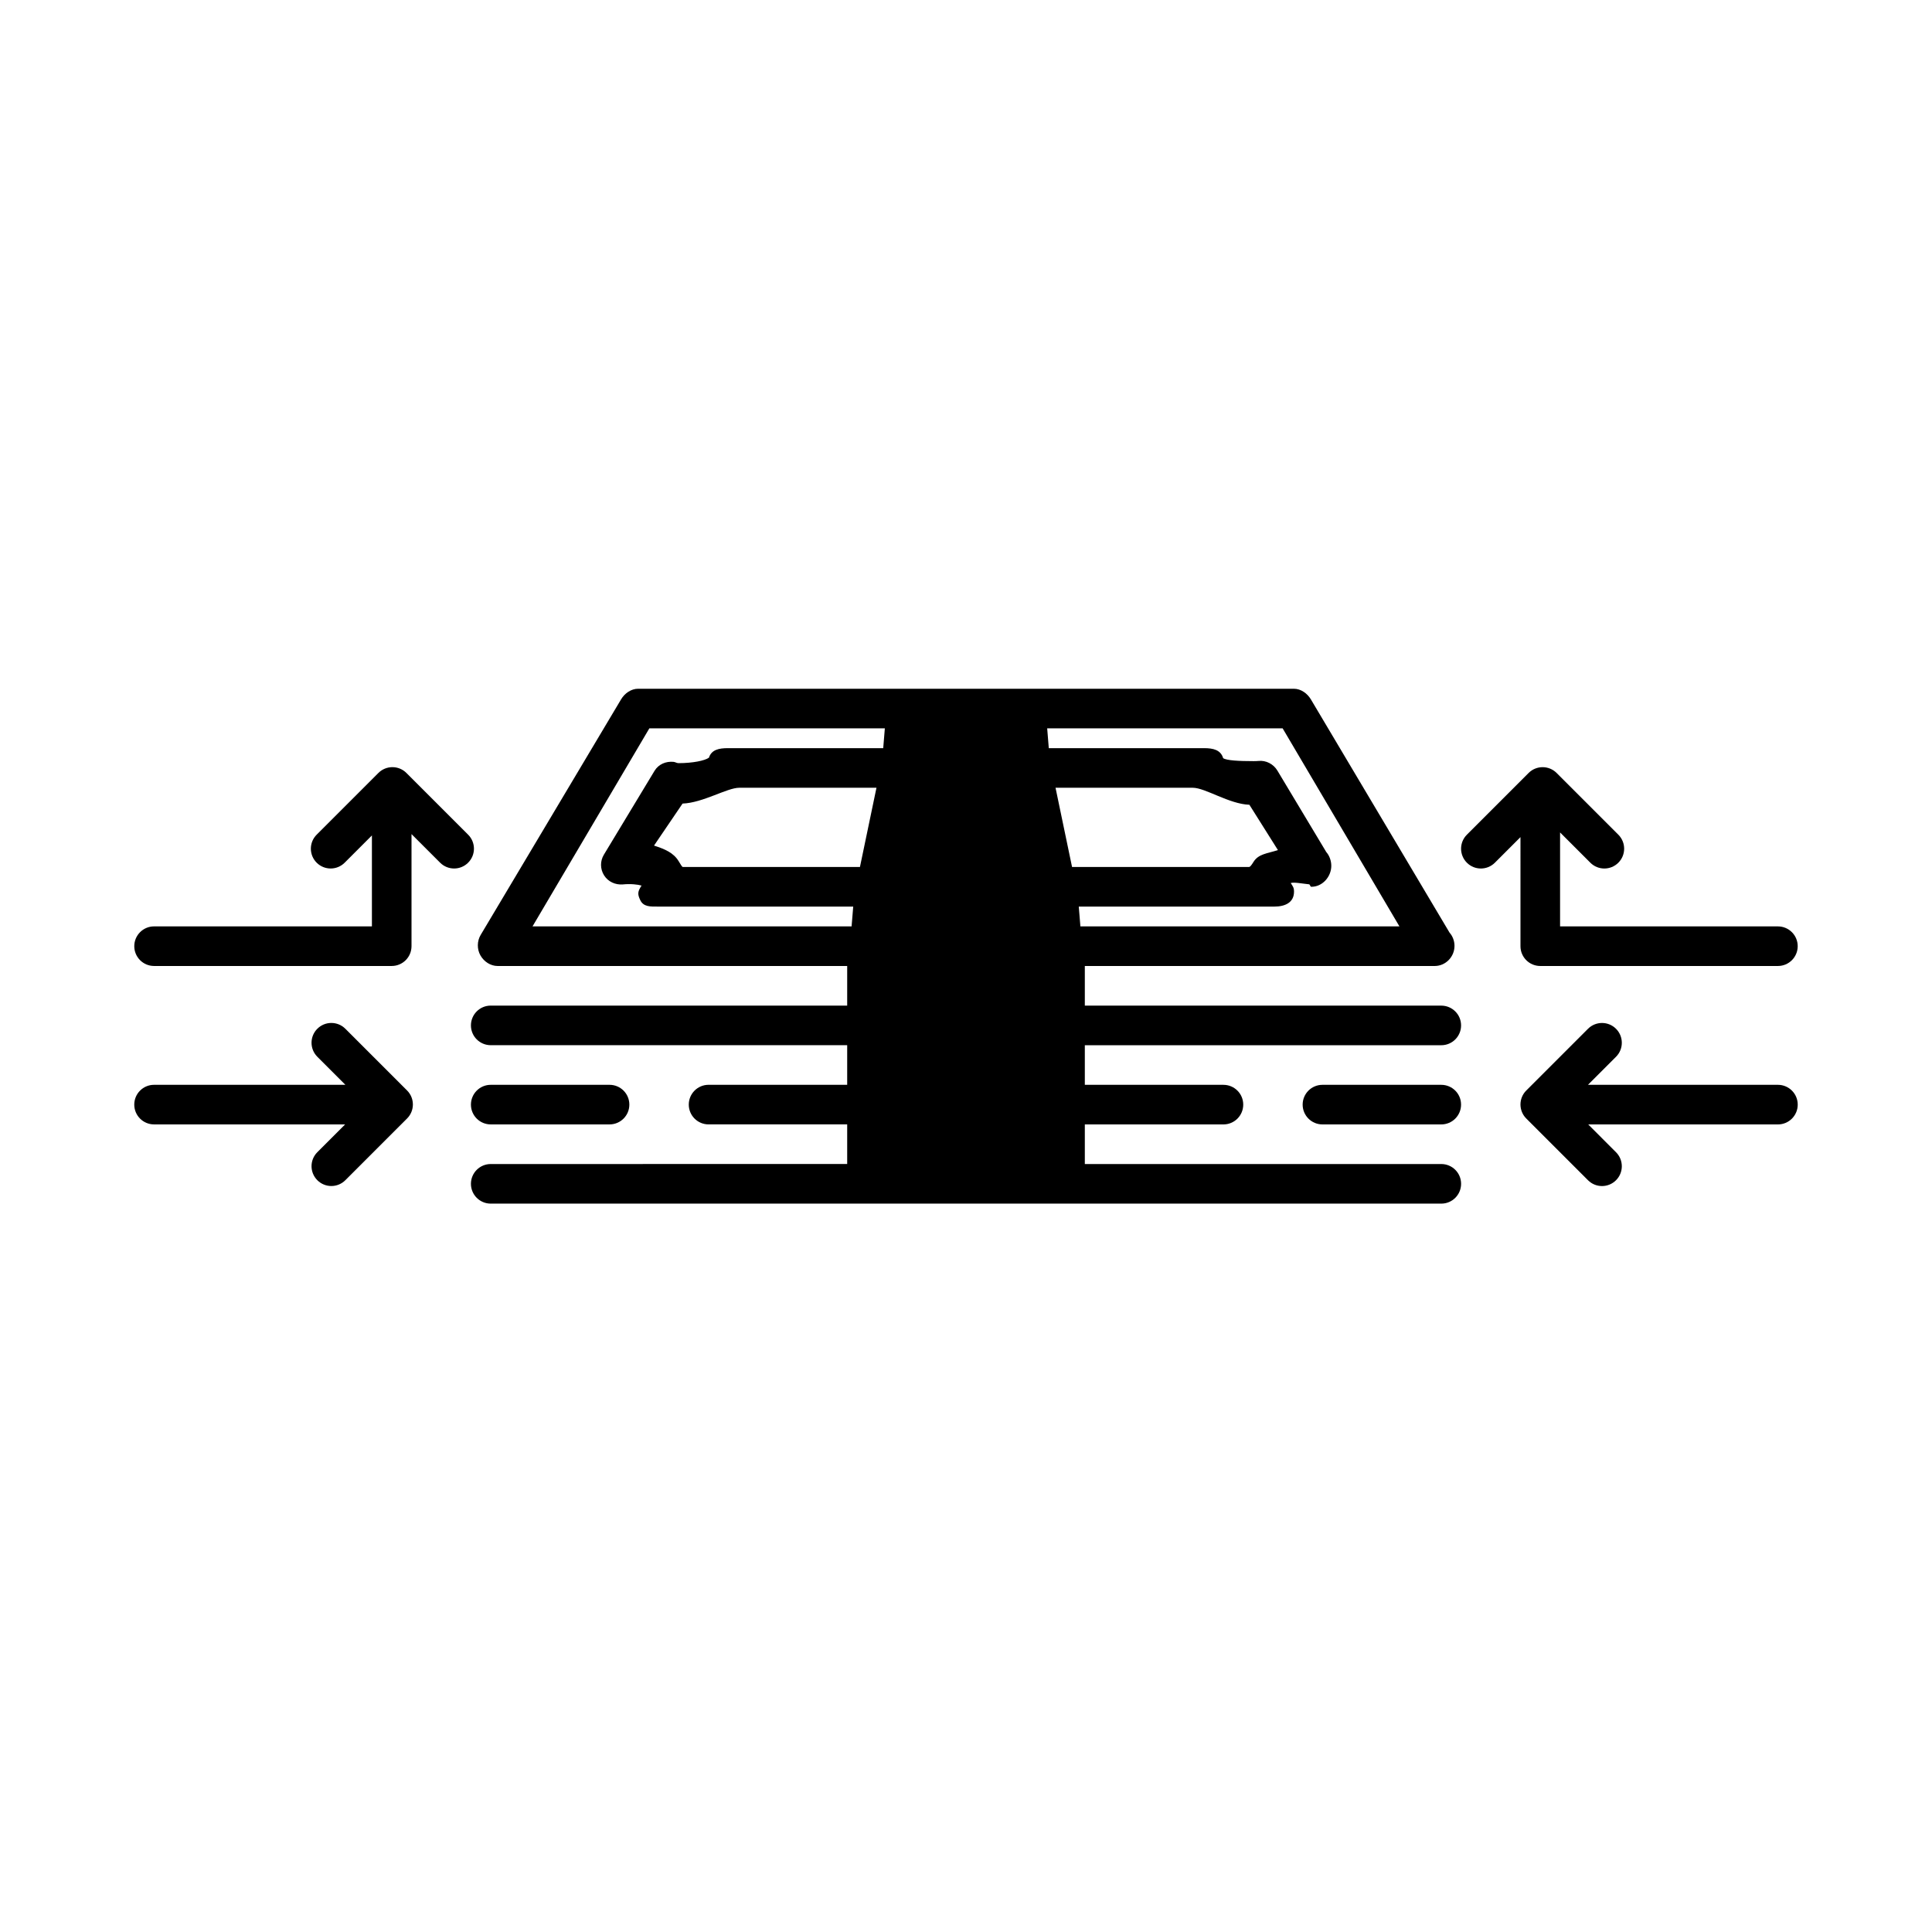 <?xml version="1.0" encoding="UTF-8"?>
<!-- The Best Svg Icon site in the world: iconSvg.co, Visit us! https://iconsvg.co -->
<svg fill="#000000" width="800px" height="800px" version="1.1" viewBox="144 144 512 512" xmlns="http://www.w3.org/2000/svg">
 <g>
  <path d="m525.95 431.49h-31.488c-2.898 0-5.246 2.348-5.246 5.246 0 2.902 2.352 5.246 5.246 5.246h31.488c2.898 0 5.246-2.348 5.246-5.246 0.004-2.902-2.348-5.246-5.246-5.246z"/>
  <path d="m274.05 441.98h31.488c2.898 0 5.246-2.348 5.246-5.246 0-2.902-2.352-5.246-5.246-5.246h-31.488c-2.898 0-5.246 2.348-5.246 5.246-0.004 2.898 2.348 5.246 5.246 5.246z"/>
  <path d="m525.95 452.48h-94.461v-10.496h36.734c2.898 0 5.246-2.348 5.246-5.246 0-2.902-2.352-5.246-5.246-5.246h-36.734v-10.496h94.465c2.898 0 5.246-2.348 5.246-5.246 0-2.902-2.352-5.246-5.246-5.246l-94.465-0.008v-10.496h92.617 0.105c2.898 0 5.246-2.43 5.246-5.332 0-1.332-0.5-2.594-1.316-3.516l-36.742-61.805c-0.945-1.59-2.656-2.82-4.504-2.82h-173.79c-1.848 0-3.559 1.211-4.504 2.797l-37.223 62.453c-0.973 1.621-0.992 3.777-0.059 5.414 0.934 1.648 2.676 2.809 4.566 2.809h92.629v10.496h-94.465c-2.898 0-5.246 2.348-5.246 5.246 0 2.902 2.352 5.246 5.246 5.246h94.465v10.496h-36.734c-2.898 0-5.246 2.348-5.246 5.246 0 2.902 2.352 5.246 5.246 5.246h36.734v10.496l-94.465 0.008c-2.898 0-5.246 2.348-5.246 5.246 0 2.902 2.352 5.246 5.246 5.246h251.91c2.898 0 5.246-2.348 5.246-5.246 0-2.902-2.352-5.246-5.25-5.246zm-11.086-62.977h-84.547l-0.43-5.246h51.691 0.105c2.898 0 5.246-1.07 5.246-3.973 0-1.07-0.324-1.426-0.875-2.273 0.977-0.277 2.875 0.141 4.879 0.34 0.18 0.016 0.352 0.652 0.523 0.652h0.105c2.898 0 5.246-2.656 5.246-5.559 0-1.332-0.504-2.715-1.328-3.637l-12.957-21.594c-1.051-1.746-3.027-2.777-5.047-2.551-0.41 0.043-0.844 0.047-1.297 0.047-3.848 0-7.152-0.172-8.031-0.793-0.645-2.191-2.664-2.648-5.027-2.648h-41.18l-0.426-5.246h62.398zm-91.137-36.738h36.383c3.301 0 9.582 4.305 14.992 4.508l7.562 12.008c-2.906 0.938-5.164 0.996-6.504 3.176-0.543 0.902-0.922 1.301-1.121 1.301h-46.934zm-51.832 20.992h-46.941c-0.203 0-0.578-0.676-1.129-1.574-1.34-2.18-3.594-3.164-6.504-4.094l7.562-11.133c5.457-0.207 11.789-4.191 15.027-4.191h36.363zm-55.812-36.734h62.41l-0.43 5.246h-41.188c-2.312 0-4.309 0.387-4.996 2.519-1.086 0.797-4.32 1.453-8.066 1.453-0.457 0-0.891-0.305-1.309-0.34-2.016-0.203-3.992 0.625-5.043 2.371l-13.43 22.234c-1.023 1.699-0.996 3.801 0.062 5.481 1.066 1.676 2.961 2.547 4.961 2.394 2.051-0.211 4.004 0.016 4.965 0.309-0.996 1.523-1.145 2.184-0.348 3.848 0.875 1.832 2.715 1.715 4.742 1.715h51.699l-0.43 5.246-84.559 0.004z"/>
  <path d="m235.52 416.63c-2.051-2.051-5.367-2.051-7.422 0-2.051 2.051-2.051 5.367 0 7.422l7.434 7.434h-50.703c-2.898 0-5.246 2.348-5.246 5.246 0 2.902 2.352 5.246 5.246 5.246h50.637l-7.367 7.367c-2.051 2.051-2.051 5.367 0 7.422 1.023 1.023 2.367 1.539 3.711 1.539s2.688-0.516 3.711-1.539l16.359-16.359c2.051-2.051 2.051-5.367 0-7.422z"/>
  <path d="m268.06 365.2-16.359-16.359c-2.051-2.051-5.367-2.051-7.422 0l-16.359 16.359c-2.051 2.051-2.051 5.367 0 7.422 2.051 2.051 5.367 2.051 7.422 0l7.219-7.223v24.102h-57.73c-2.898 0-5.246 2.348-5.246 5.246 0 2.902 2.352 5.246 5.246 5.246h62.977c2.898 0 5.246-2.348 5.246-5.246v-29.703l7.582 7.578c1.023 1.023 2.367 1.539 3.711 1.539s2.688-0.516 3.711-1.539c2.055-2.047 2.055-5.367 0.004-7.422z"/>
  <path d="m546.94 394.75c0 2.902 2.352 5.246 5.246 5.246h62.977c2.898 0 5.246-2.348 5.246-5.246 0-2.902-2.352-5.246-5.246-5.246h-57.727v-24.898l8.02 8.02c1.023 1.023 2.367 1.539 3.711 1.539s2.688-0.516 3.711-1.539c2.051-2.051 2.051-5.367 0-7.422l-16.359-16.359c-2.051-2.051-5.367-2.051-7.422 0l-16.359 16.359c-2.051 2.051-2.051 5.367 0 7.422 2.051 2.051 5.367 2.051 7.422 0l6.781-6.781z"/>
  <path d="m615.17 431.49h-50.34l7.43-7.43c2.051-2.051 2.051-5.367 0-7.422-2.051-2.051-5.367-2.051-7.422 0l-16.359 16.359c-2.051 2.051-2.051 5.367 0 7.422l16.359 16.359c1.023 1.023 2.367 1.539 3.711 1.539s2.688-0.516 3.711-1.539c2.051-2.051 2.051-5.367 0-7.422l-7.367-7.371h50.277c2.898 0 5.246-2.348 5.246-5.246 0-2.906-2.352-5.25-5.246-5.25z"/>
 </g>
</svg>
